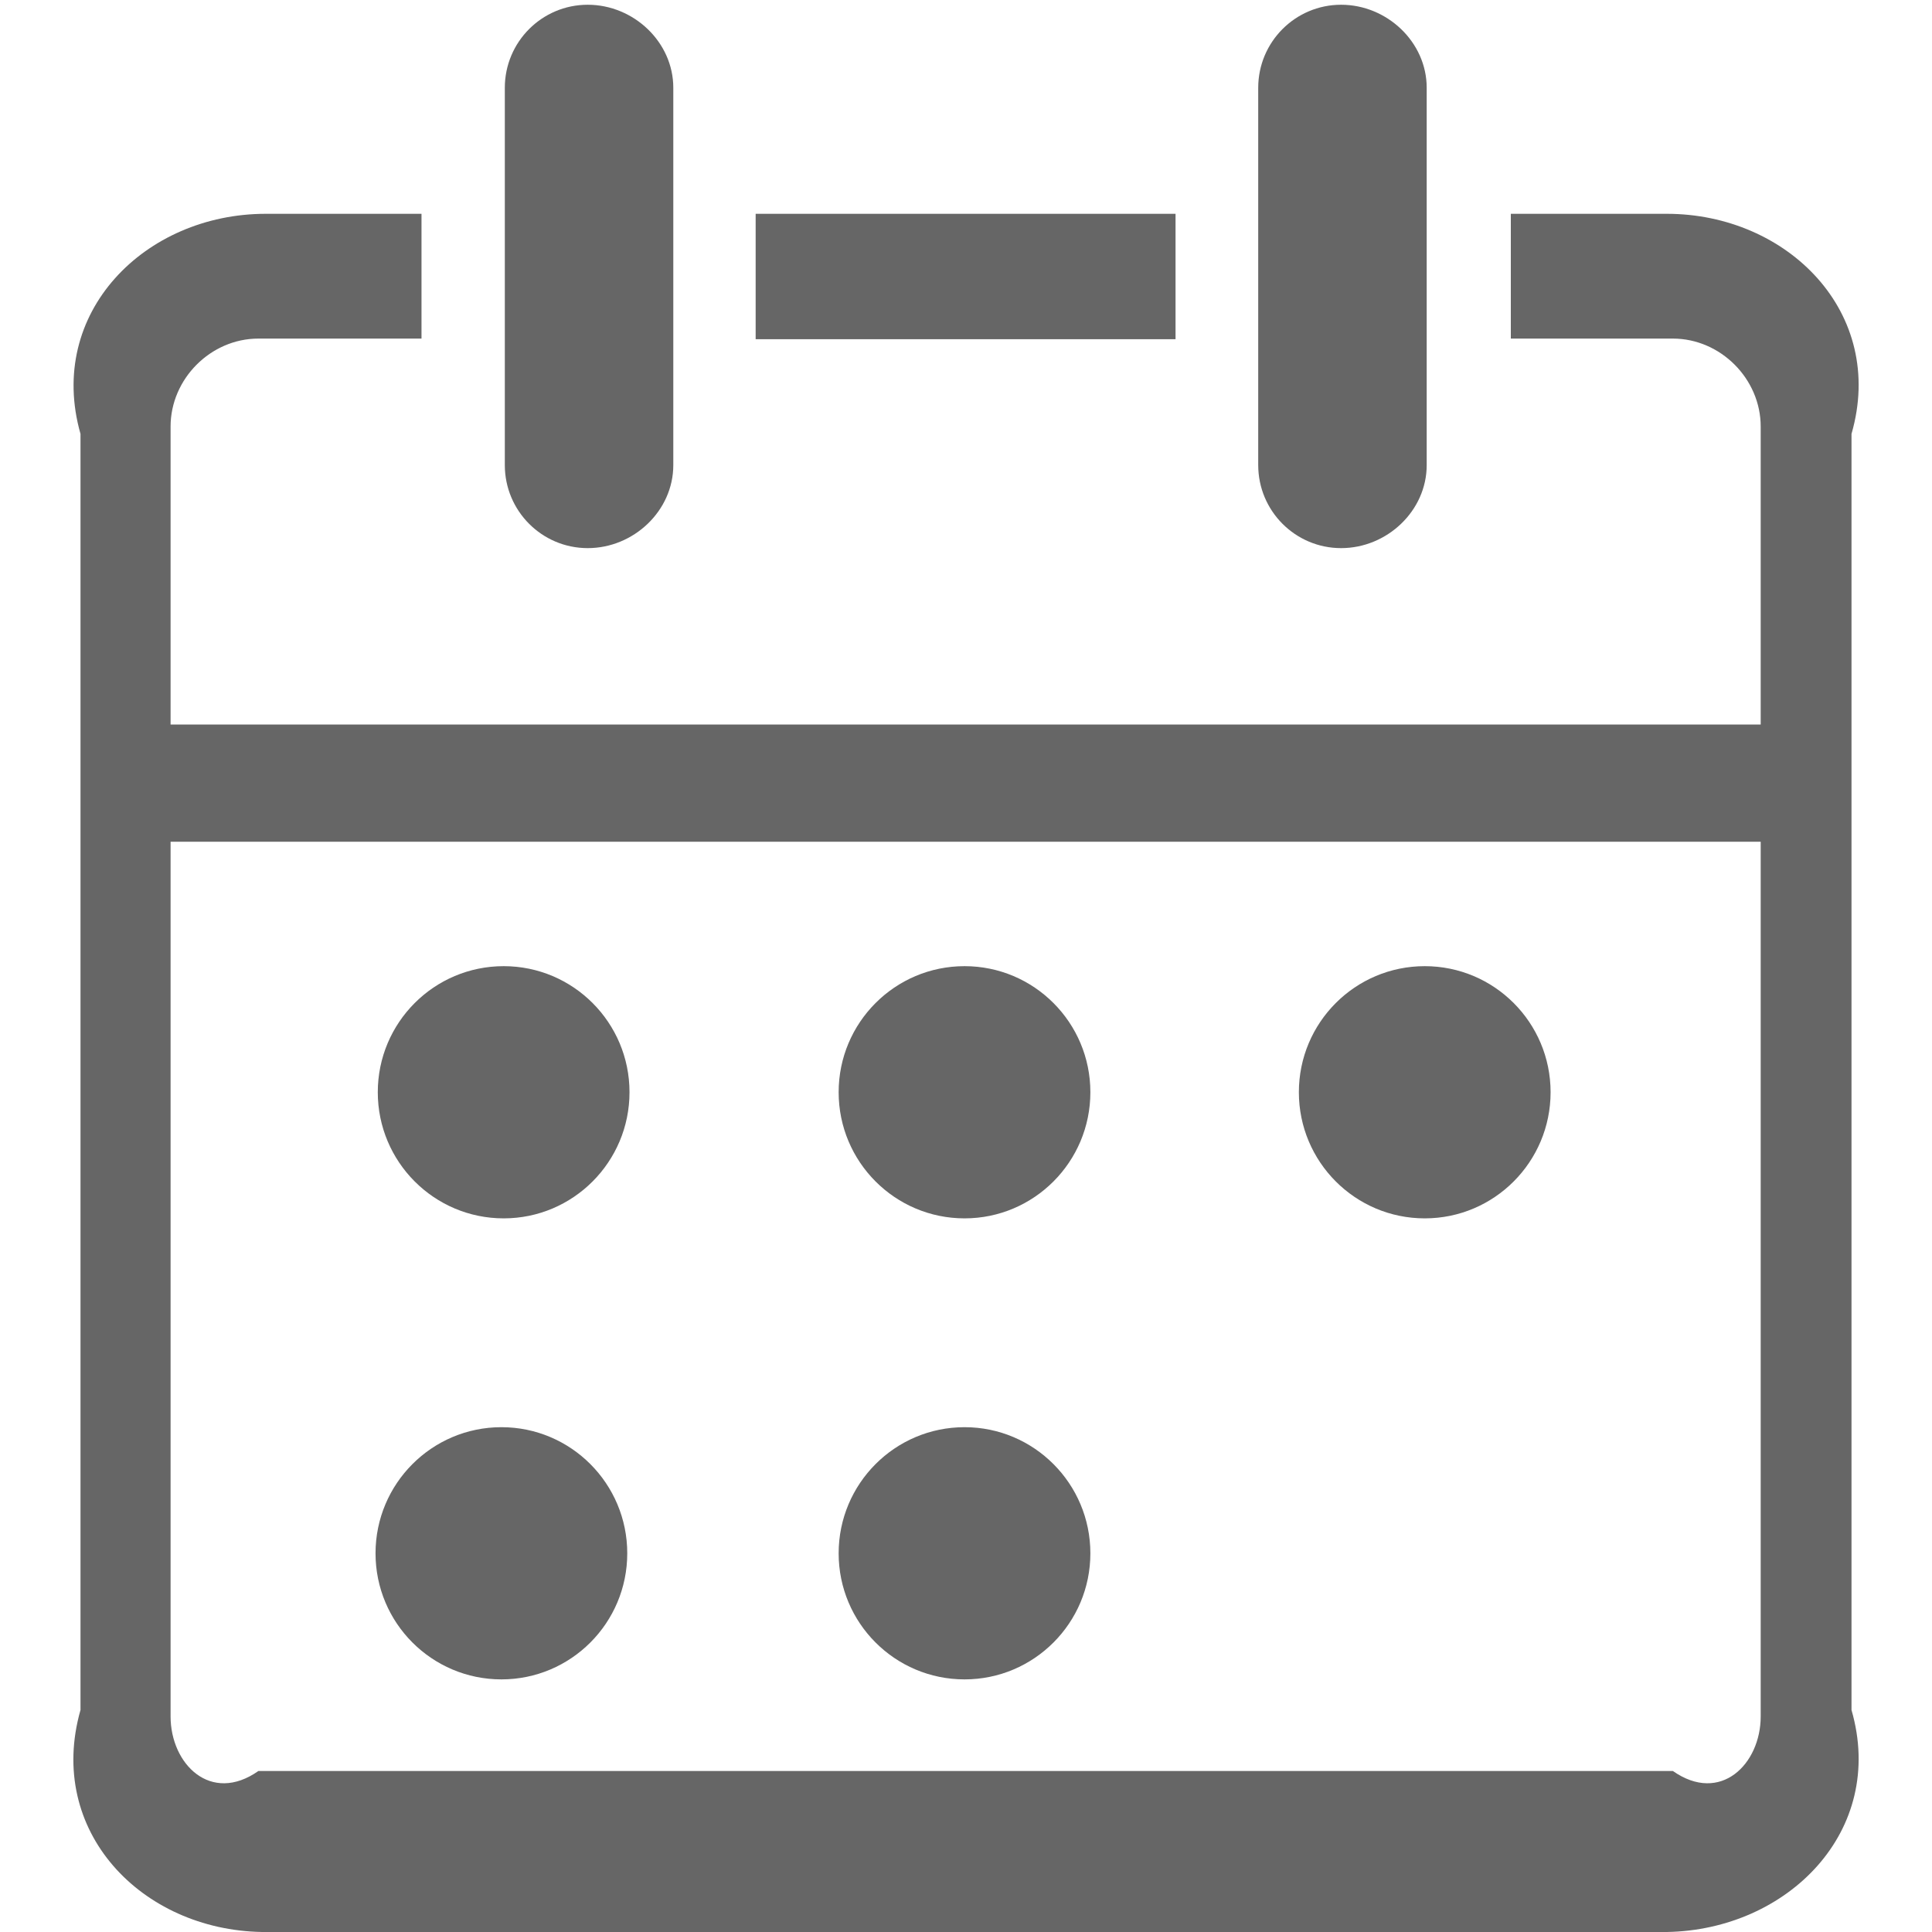 ﻿<?xml version="1.0" encoding="utf-8"?>
<svg version="1.1" xmlns:xlink="http://www.w3.org/1999/xlink" width="24px" height="24px" xmlns="http://www.w3.org/2000/svg">
  <g transform="matrix(1 0 0 1 -20 -18 )">
    <path d="M 15.63 5.777  C 15.63 6.347  16.091 6.809  16.66 6.809  C 17.229 6.809  17.723 6.347  17.723 5.777  L 17.723 1.091  C 17.723 0.521  17.229 0.059  16.66 0.059  C 16.091 0.059  15.63 0.521  15.63 1.091  L 15.63 5.777  Z M 14.603 4.214  L 14.603 2.656  L 9.387 2.656  L 9.387 4.214  L 14.603 4.214  Z M 23 5.39  C 23.435 3.886  22.207 2.656  20.706 2.656  L 18.768 2.656  L 18.768 4.206  L 20.781 4.206  C 21.373 4.206  21.872 4.706  21.872 5.299  L 21.872 9  L 2.119 9  L 2.119 5.299  C 2.119 4.706  2.618 4.206  3.21 4.206  L 5.236 4.206  L 5.236 2.656  L 3.301 2.656  C 1.8 2.656  0.572 3.886  1 5.39  L 1 21.242  C 0.572 22.745  1.755 23.975  3.256 24  L 20.706 24  C 22.207 23.975  23.435 22.745  23 21.242  L 23 5.39  Z M 21.872 10.456  L 21.872 21.322  C 21.872 21.914  21.373 22.415  20.781 22  L 3.21 22  C 2.618 22.415  2.119 21.914  2.119 21.322  L 2.119 10.456  L 21.872 10.456  Z M 4.693 13.568  C 4.693 14.433  5.393 15.135  6.257 15.135  C 7.12 15.135  7.82 14.433  7.82 13.568  C 7.82 12.703  7.12 12.002  6.257 12.002  C 5.393 12.002  4.693 12.703  4.693 13.568  Z M 10.418 13.568  C 10.418 14.433  11.118 15.135  11.982 15.135  C 12.845 15.135  13.545 14.433  13.545 13.568  C 13.545 12.703  12.845 12.002  11.982 12.002  C 11.118 12.002  10.418 12.703  10.418 13.568  Z M 4.665 19.296  C 4.665 20.161  5.365 20.862  6.229 20.862  C 7.092 20.862  7.792 20.161  7.792 19.296  C 7.792 18.431  7.092 17.729  6.229 17.729  C 5.365 17.729  4.665 18.431  4.665 19.296  Z M 10.418 19.296  C 10.418 20.161  11.118 20.862  11.982 20.862  C 12.845 20.862  13.545 20.161  13.545 19.296  C 13.545 18.431  12.845 17.729  11.982 17.729  C 11.118 17.729  10.418 18.431  10.418 19.296  Z M 16.135 13.568  C 16.135 14.433  16.835 15.135  17.699 15.135  C 18.562 15.135  19.262 14.433  19.262 13.568  C 19.262 12.703  18.562 12.002  17.699 12.002  C 16.835 12.002  16.135 12.703  16.135 13.568  Z M 6.271 5.777  C 6.271 6.347  6.732 6.809  7.301 6.809  C 7.87 6.809  8.364 6.347  8.364 5.777  L 8.364 1.091  C 8.364 0.521  7.87 0.059  7.301 0.059  C 6.732 0.059  6.271 0.521  6.271 1.091  L 6.271 5.777  Z " fill-rule="nonzero" fill="#666666" stroke="none" transform="matrix(1 0 0 1 20 18 )" />
  </g>
</svg>